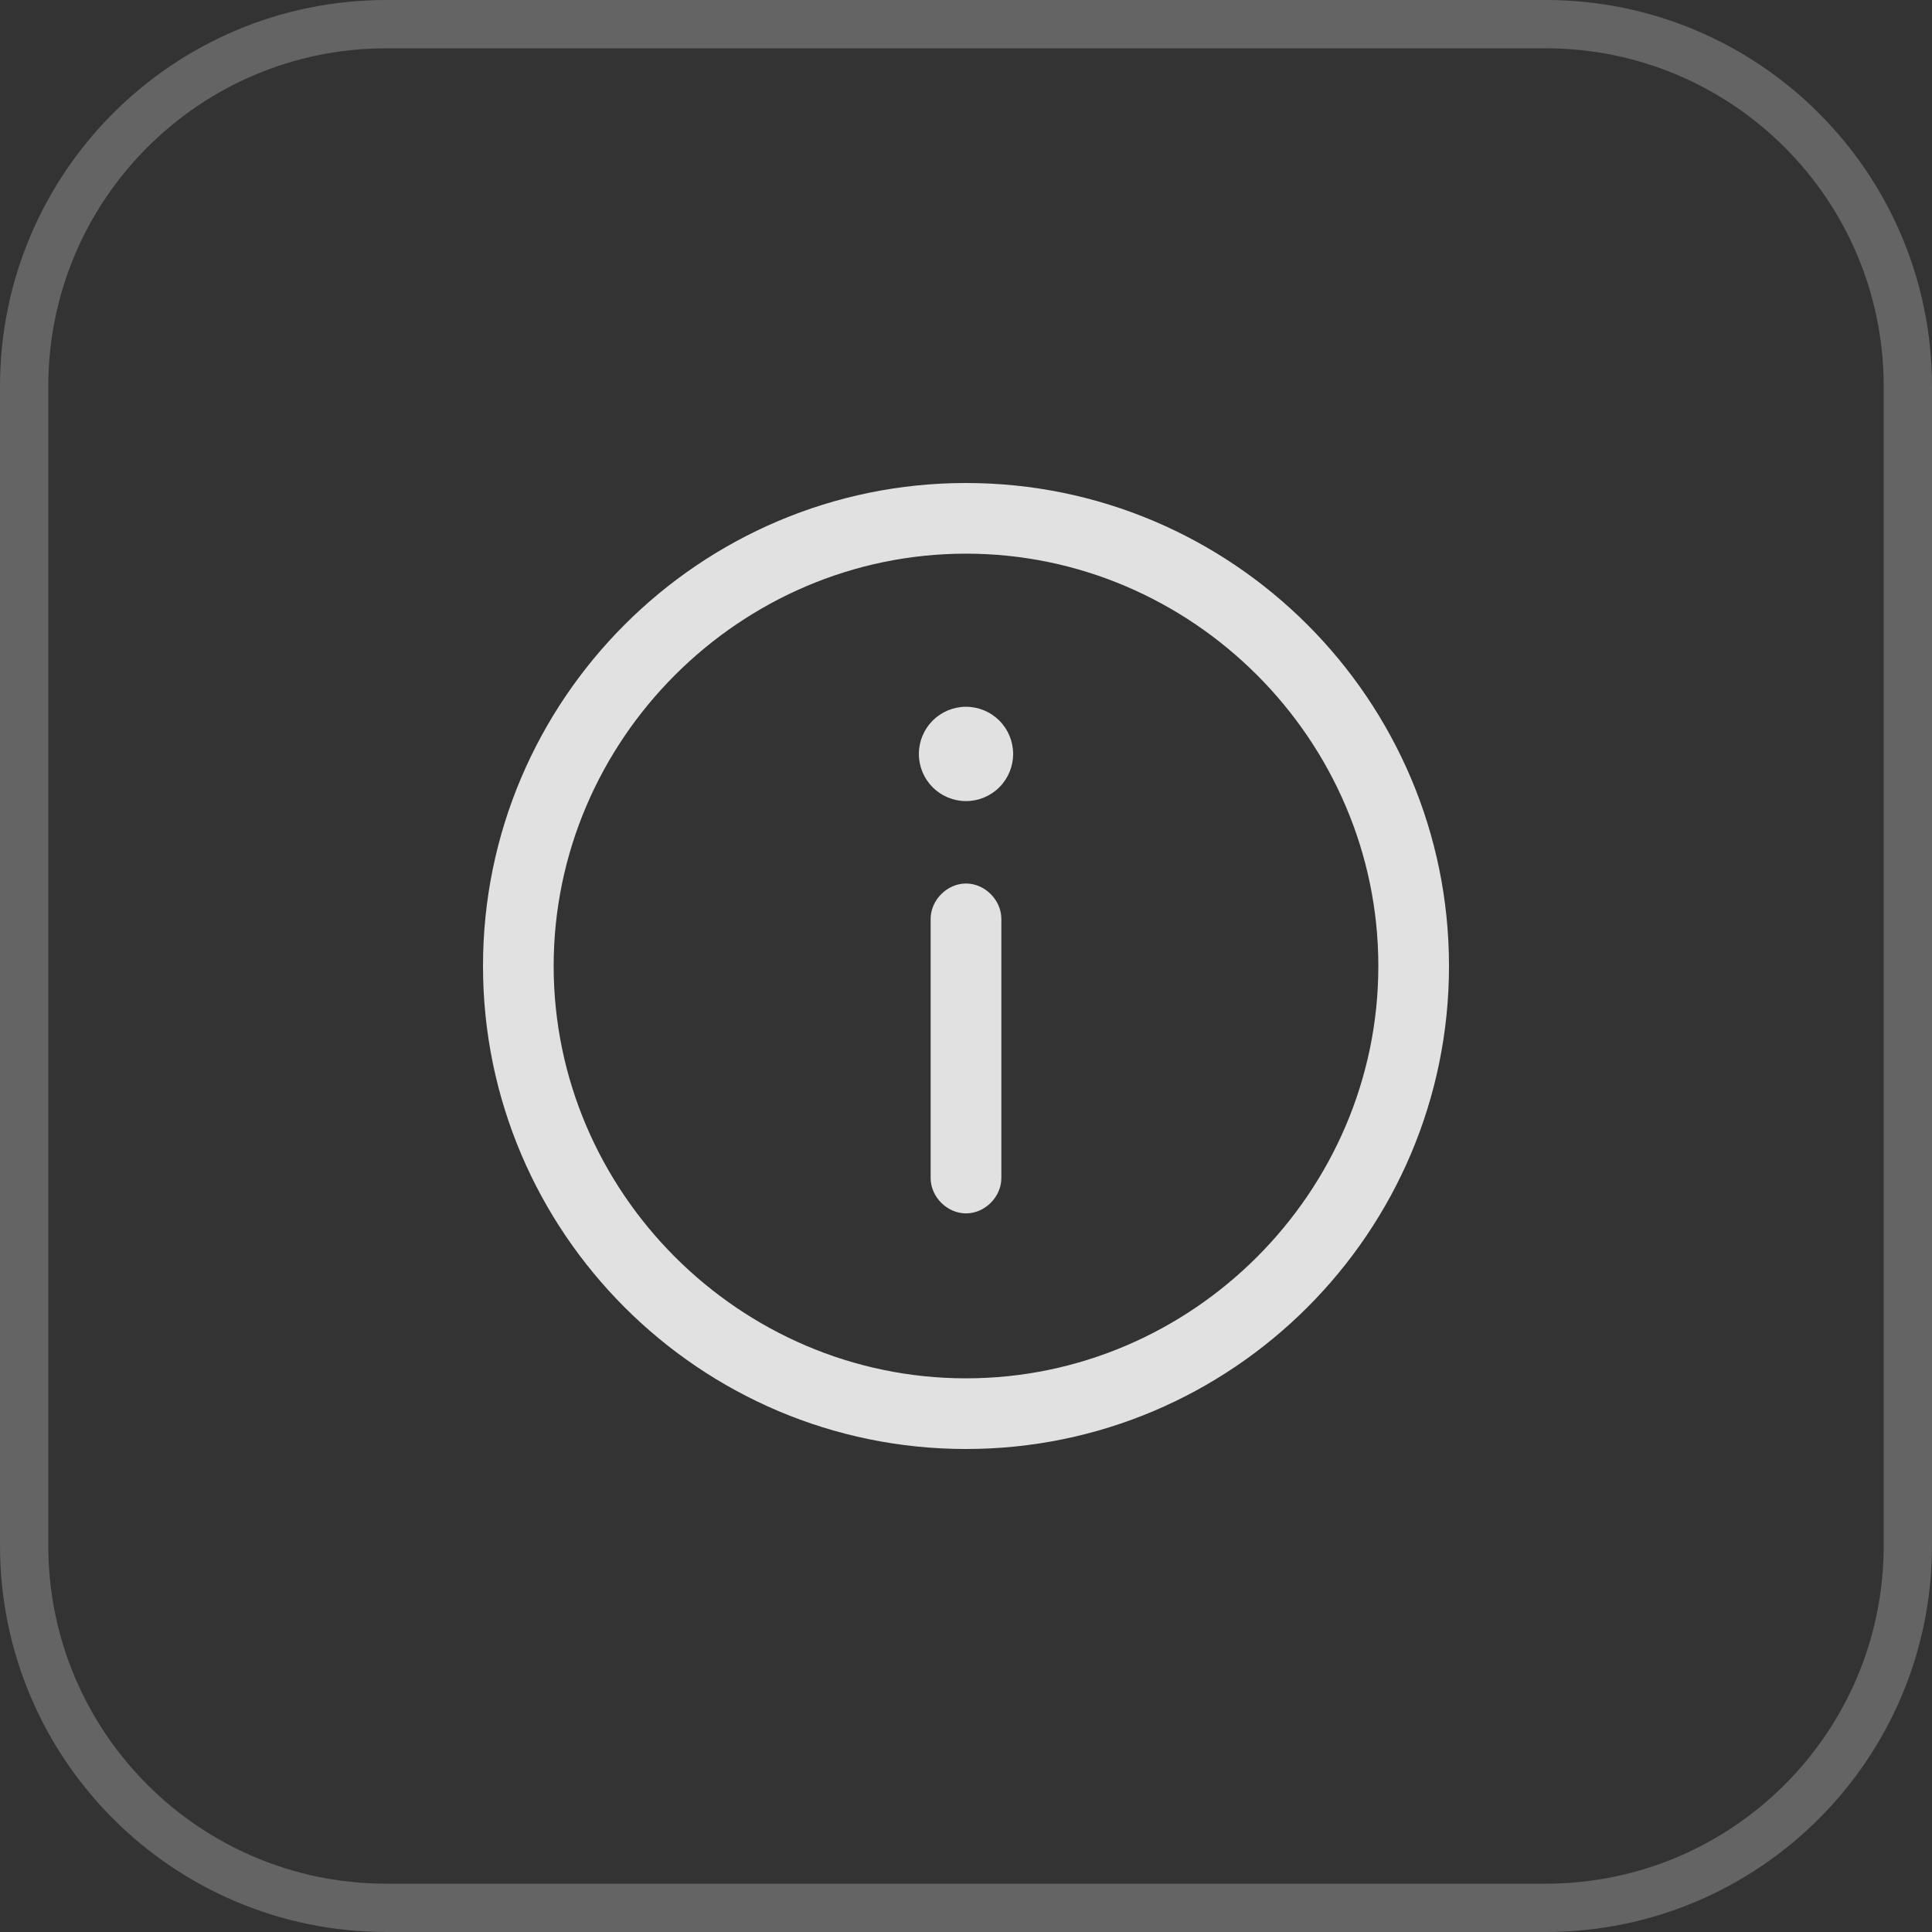 <svg width="40" height="40" viewBox="0 0 40 40" fill="none" xmlns="http://www.w3.org/2000/svg">
  <rect x="0" y="0" width="40" height="40" fill="#333333" stroke="none"/>
  <path
    d="M0.5 8C0.5 3.858 3.858 0.5 8 0.5H32C36.142 0.5 39.5 3.858 39.5 8V32C39.5 36.142 36.142 39.5 32 39.5H8C3.858 39.5 0.5 36.142 0.5 32V8Z"
    stroke="white" stroke-opacity="0.24" />
  <path opacity="0.85"
    d="M20 10C14.487 10 10 14.487 10 20C10 25.513 14.487 30 20 30C25.513 30 30 25.513 30 20C30 14.487 25.513 10 20 10ZM20 28.537C15.317 28.537 11.463 24.683 11.463 20C11.463 15.317 15.317 11.463 20 11.463C24.683 11.463 28.537 15.317 28.537 20C28.537 24.683 24.683 28.537 20 28.537ZM19.024 15.61C19.024 15.868 19.127 16.117 19.31 16.3C19.493 16.483 19.741 16.586 20 16.586C20.259 16.586 20.507 16.483 20.69 16.3C20.873 16.117 20.976 15.868 20.976 15.61C20.976 15.351 20.873 15.102 20.69 14.919C20.507 14.736 20.259 14.633 20 14.633C19.741 14.633 19.493 14.736 19.31 14.919C19.127 15.102 19.024 15.351 19.024 15.61ZM20 18.292C19.609 18.292 19.268 18.635 19.268 19.024V24.39C19.268 24.781 19.609 25.122 20 25.122C20.391 25.122 20.732 24.781 20.732 24.39V19.024C20.732 18.635 20.391 18.292 20 18.292Z"
    fill="white" />
</svg>